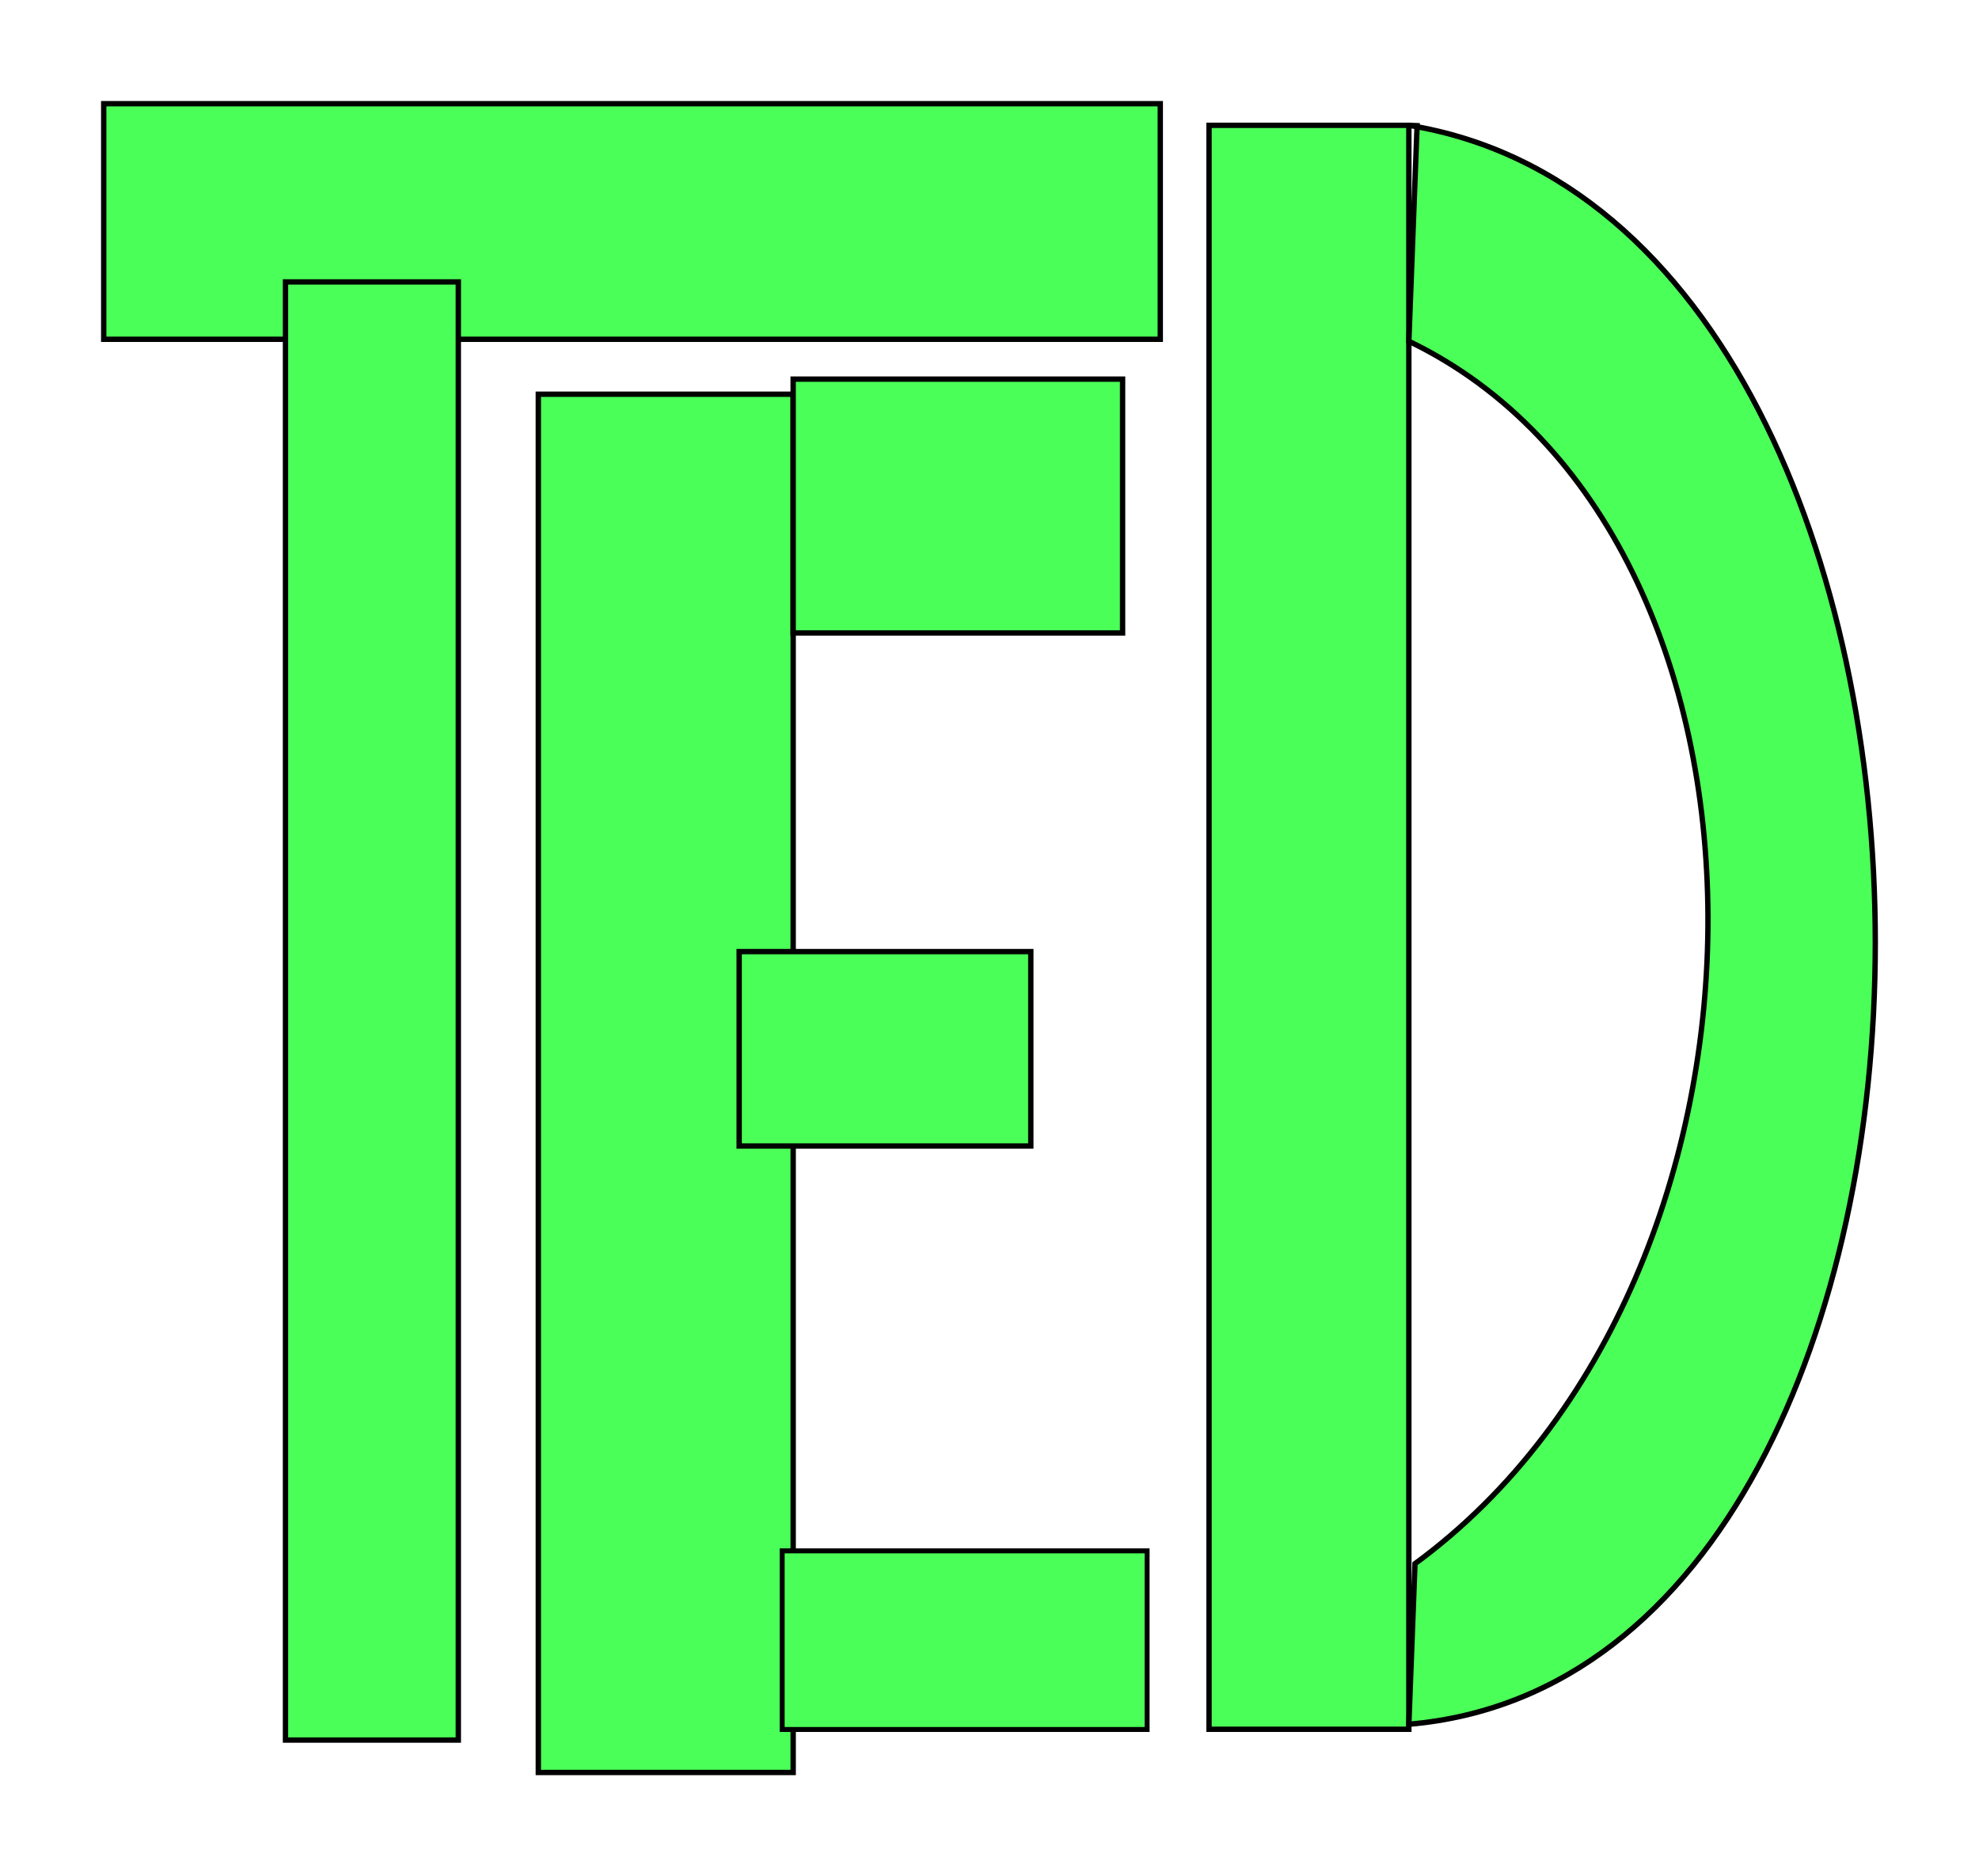 <?xml version="1.0" encoding="UTF-8" standalone="no"?>
<svg
   xmlns:dc="http://purl.org/dc/elements/1.1/"
   xmlns:cc="http://creativecommons.org/ns#"
   xmlns:rdf="http://www.w3.org/1999/02/22-rdf-syntax-ns#"
   xmlns:svg="http://www.w3.org/2000/svg"
   xmlns="http://www.w3.org/2000/svg"
   xmlns:sodipodi="http://sodipodi.sourceforge.net/DTD/sodipodi-0.dtd"
   xmlns:inkscape="http://www.inkscape.org/namespaces/inkscape"
   width="97.935mm"
   height="92.851mm"
   viewBox="0 0 97.935 92.851"
   version="1.1"
   id="svg8"
   inkscape:version="1.0.1 (3bc2e813f5, 2020-09-07)"
   sodipodi:docname="logo.svg"
   inkscape:export-filename="C:\Users\kipr\repos\ted\assets\drawing.png"
   inkscape:export-xdpi="129.70482"
   inkscape:export-ydpi="129.70482">
  <defs
     id="defs2" />
  <sodipodi:namedview
     id="base"
     pagecolor="#ffffff"
     bordercolor="#666666"
     borderopacity="1.0"
     inkscape:pageopacity="0.0"
     inkscape:pageshadow="2"
     inkscape:zoom="1.4"
     inkscape:cx="99.116316"
     inkscape:cy="163.09808"
     inkscape:document-units="mm"
     inkscape:current-layer="layer1"
     inkscape:document-rotation="0"
     showgrid="false"
     inkscape:object-paths="true"
     inkscape:snap-smooth-nodes="true"
     inkscape:window-width="2880"
     inkscape:window-height="1526"
     inkscape:window-x="2869"
     inkscape:window-y="-11"
     inkscape:window-maximized="1"
     fit-margin-top="5"
     fit-margin-left="5"
     fit-margin-right="5"
     fit-margin-bottom="5"
     lock-margins="true" />
  <g
     inkscape:label="Layer 1"
     inkscape:groupmode="layer"
     id="layer1"
     transform="translate(-89.748,-86.541)">
    <rect
       style="fill:#4aff57;fill-opacity:1;stroke:#000000;stroke-width:0.265;stroke-opacity:1"
       id="rect841"
       width="52.286"
       height="11.659"
       x="94.881"
       y="91.673"
       inkscape:export-xdpi="129.70482"
       inkscape:export-ydpi="129.70482" />
    <rect
       style="fill:#4aff57;fill-opacity:1;stroke:#000000;stroke-width:0.265;stroke-opacity:1"
       id="rect843"
       width="8.553"
       height="72.163"
       x="103.876"
       y="100.493"
       inkscape:export-xdpi="129.70482"
       inkscape:export-ydpi="129.70482" />
    <rect
       style="fill:#4aff57;fill-opacity:1;stroke:#000000;stroke-width:0.265;stroke-opacity:1"
       id="rect845"
       width="12.612"
       height="68.209"
       x="116.388"
       y="106.051"
       inkscape:export-xdpi="129.70482"
       inkscape:export-ydpi="129.70482" />
    <rect
       style="fill:#4aff57;fill-opacity:1;stroke:#000000;stroke-width:0.245;stroke-opacity:1"
       id="rect847"
       width="18.06"
       height="8.84"
       x="128.455"
       y="163.292"
       inkscape:export-xdpi="129.70482"
       inkscape:export-ydpi="129.70482" />
    <rect
       style="fill:#4aff57;fill-opacity:1;stroke:#000000;stroke-width:0.265;stroke-opacity:1"
       id="rect849"
       width="14.433"
       height="9.622"
       x="126.327"
       y="133.635"
       inkscape:export-xdpi="129.70482"
       inkscape:export-ydpi="129.70482" />
    <rect
       style="fill:#4aff57;fill-opacity:1;stroke:#000000;stroke-width:0.265;stroke-opacity:1"
       id="rect851"
       width="16.303"
       height="12.562"
       x="128.999"
       y="105.304"
       inkscape:export-xdpi="129.70482"
       inkscape:export-ydpi="129.70482" />
    <rect
       style="fill:#4aff57;fill-opacity:1;stroke:#000000;stroke-width:0.265;stroke-opacity:1"
       id="rect853"
       width="9.889"
       height="79.379"
       x="149.579"
       y="92.743"
       ry="0"
       inkscape:export-xdpi="129.70482"
       inkscape:export-ydpi="129.70482" />
    <path
       style="fill:#4aff57;fill-opacity:1;stroke:#000000;stroke-width:0.265px;stroke-linecap:butt;stroke-linejoin:miter;stroke-opacity:1"
       d="m 159.468,92.743 c 30.777,5.004 30.777,76.484 -3e-5,79.131 l 0.304,-7.947 c 19.414,-14.232 19.347,-51.035 -0.304,-60.498 l 0.408,-10.67 z"
       id="path861"
       sodipodi:nodetypes="cccccc"
       inkscape:export-xdpi="129.70482"
       inkscape:export-ydpi="129.70482" />
  </g>
</svg>
